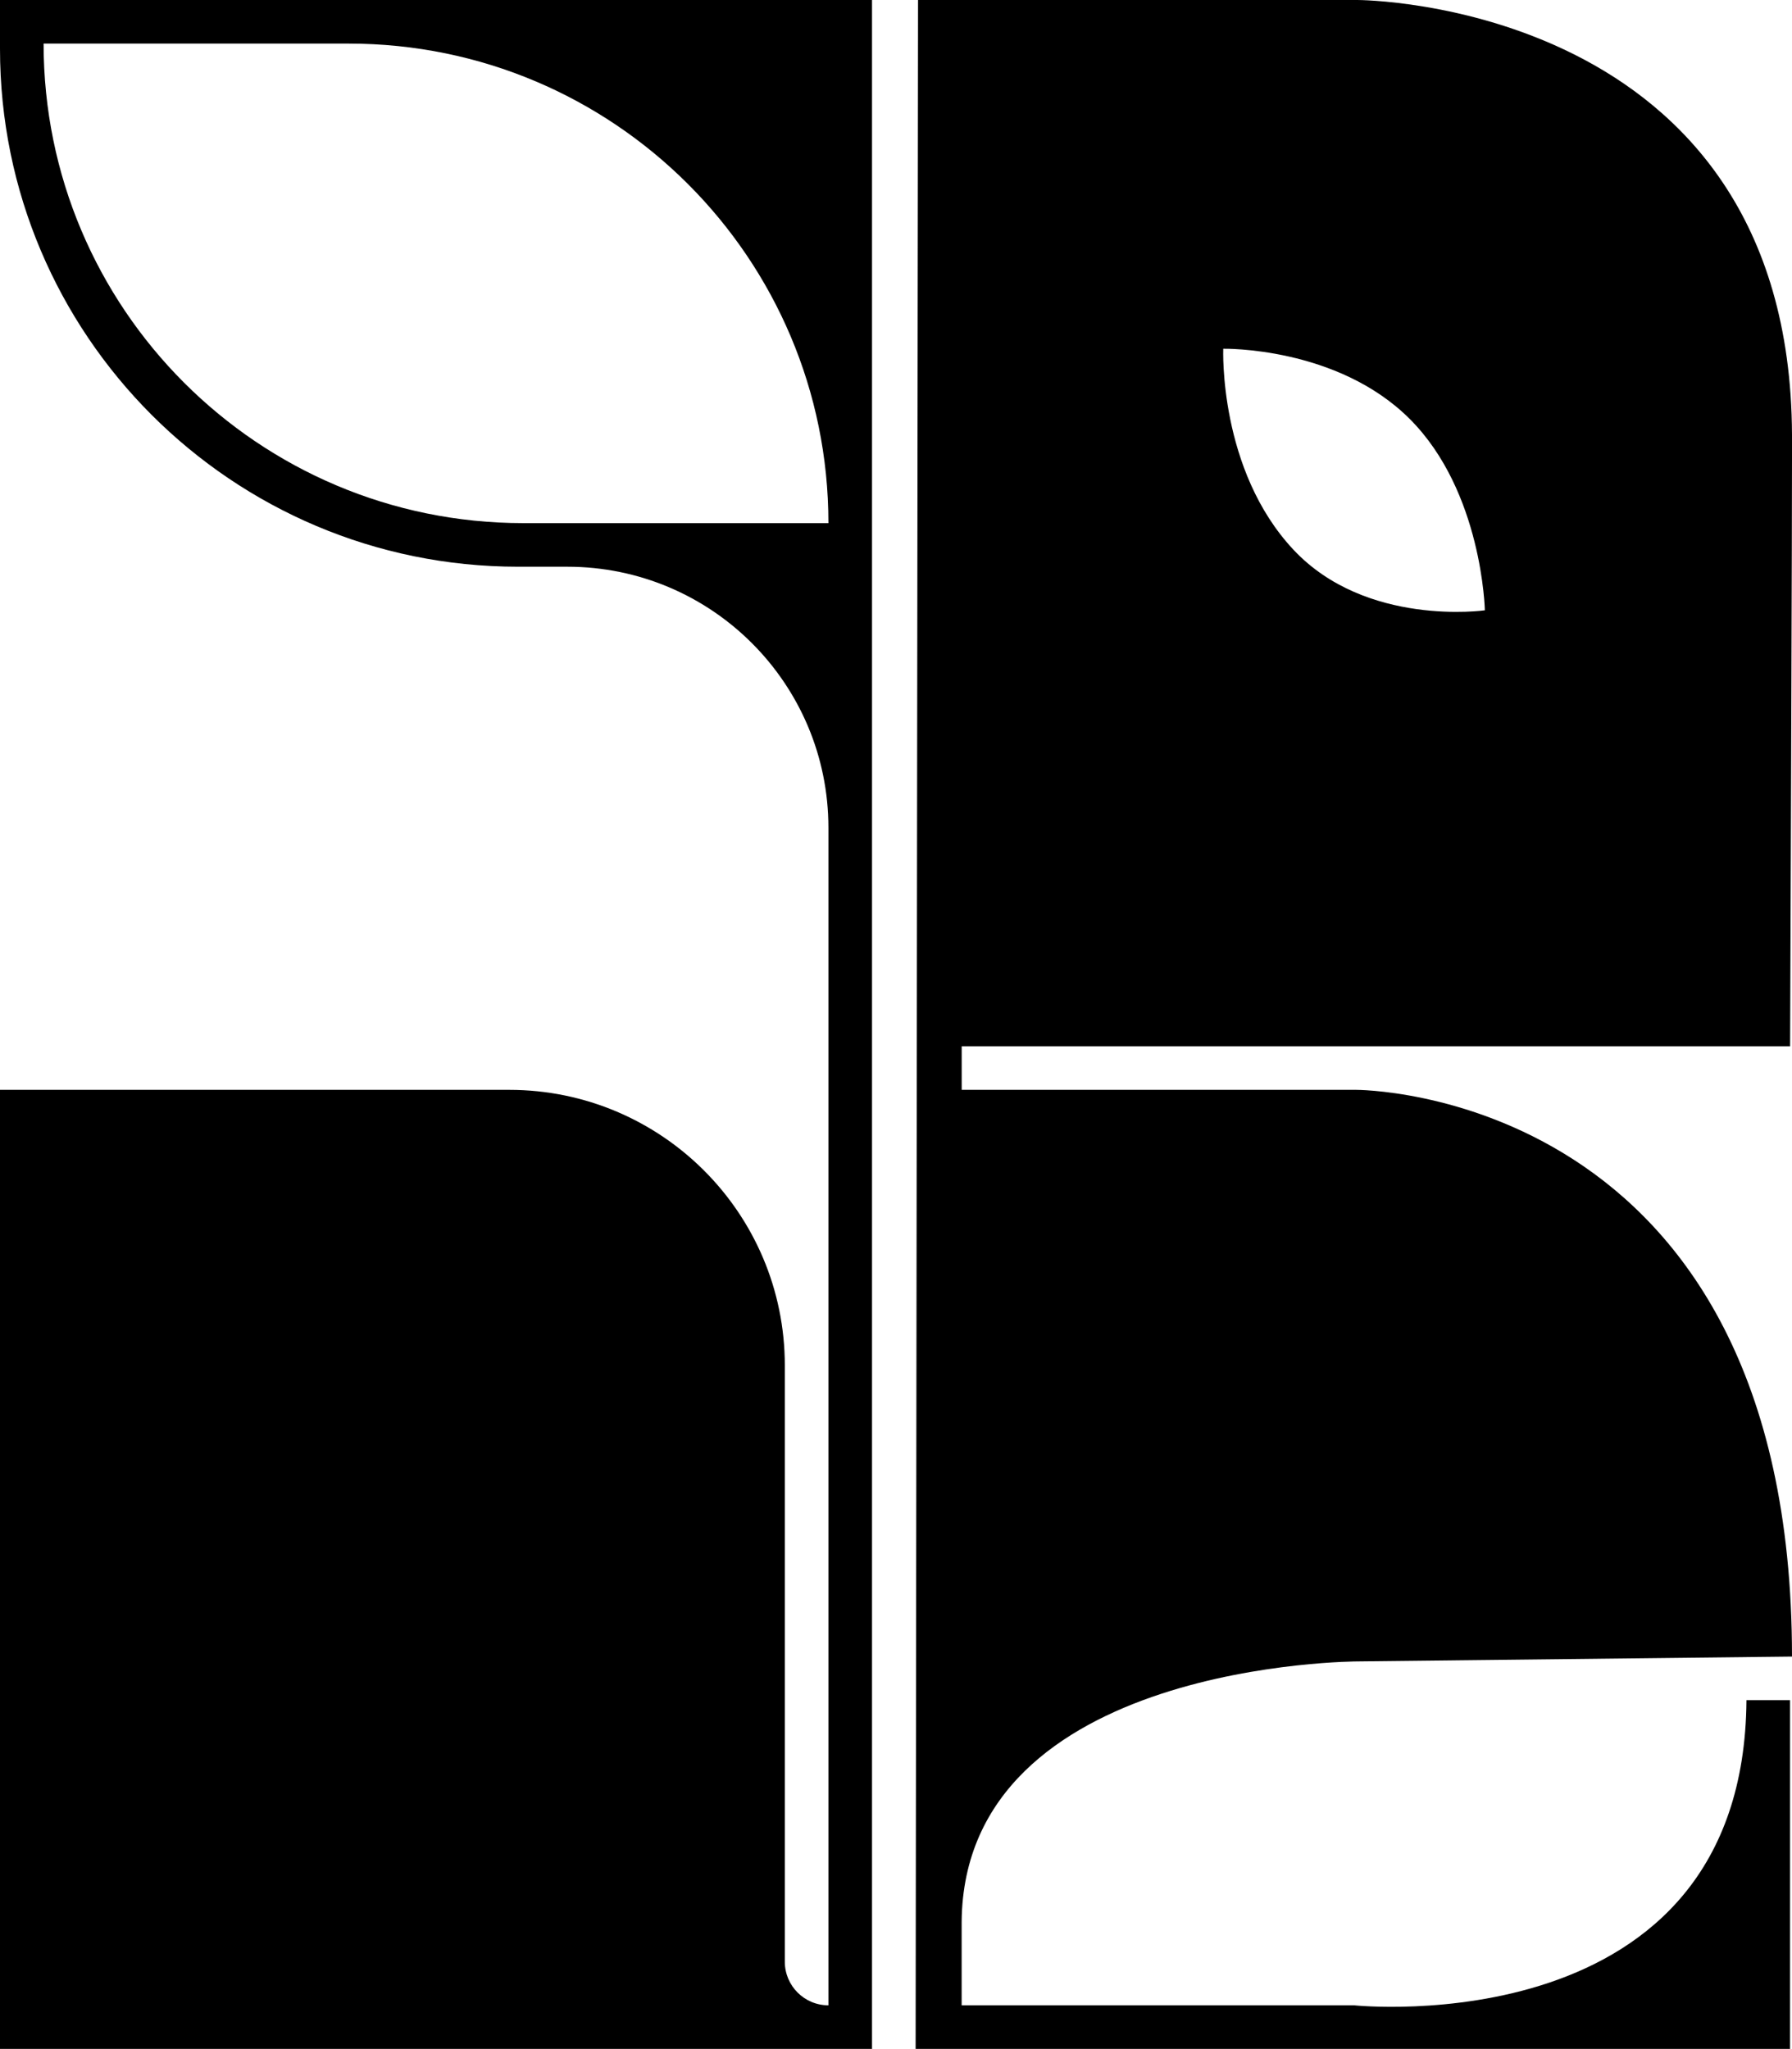 <?xml version="1.0" encoding="UTF-8"?><svg id="Layer_1" xmlns="http://www.w3.org/2000/svg" viewBox="0 0 369.9 423"><path id="r" d="M369.9,89.71C369.5,0,280.19,0,280.19,0h-90.69l-.5,423h180.5v-72h-9c-.5,71.5-81,63-81,63h-81v-17.27c.5-53.73,81.85-53.73,81.85-53.73l89.55-1c0-117.5-90.05-117-90.05-117h-81.34v-9h171s.44-117.1.4-126.29ZM252.5,72s23.5-.5,38.5,14.5c15,15,15.5,39.5,15.5,39.5,0,0-24.5,3.5-39.5-12.5-15.48-16.51-14.5-41.5-14.5-41.5Z" style="stroke-width:0px;"/><path d="M0,0v10.06c0,59.06,47.88,106.94,106.94,106.94h10.16c29.77,0,53.9,24.13,53.9,53.9v243.1c-4.97,0-9-4.03-9-9v-123.1c0-31.42-25.47-56.9-56.9-56.9H0v198h180V0H0ZM171,108h-63C53.32,108,9,63.68,9,9h0s63,0,63,0c54.68,0,99,44.32,99,99h0Z" style="stroke-width:0px;"/></svg>